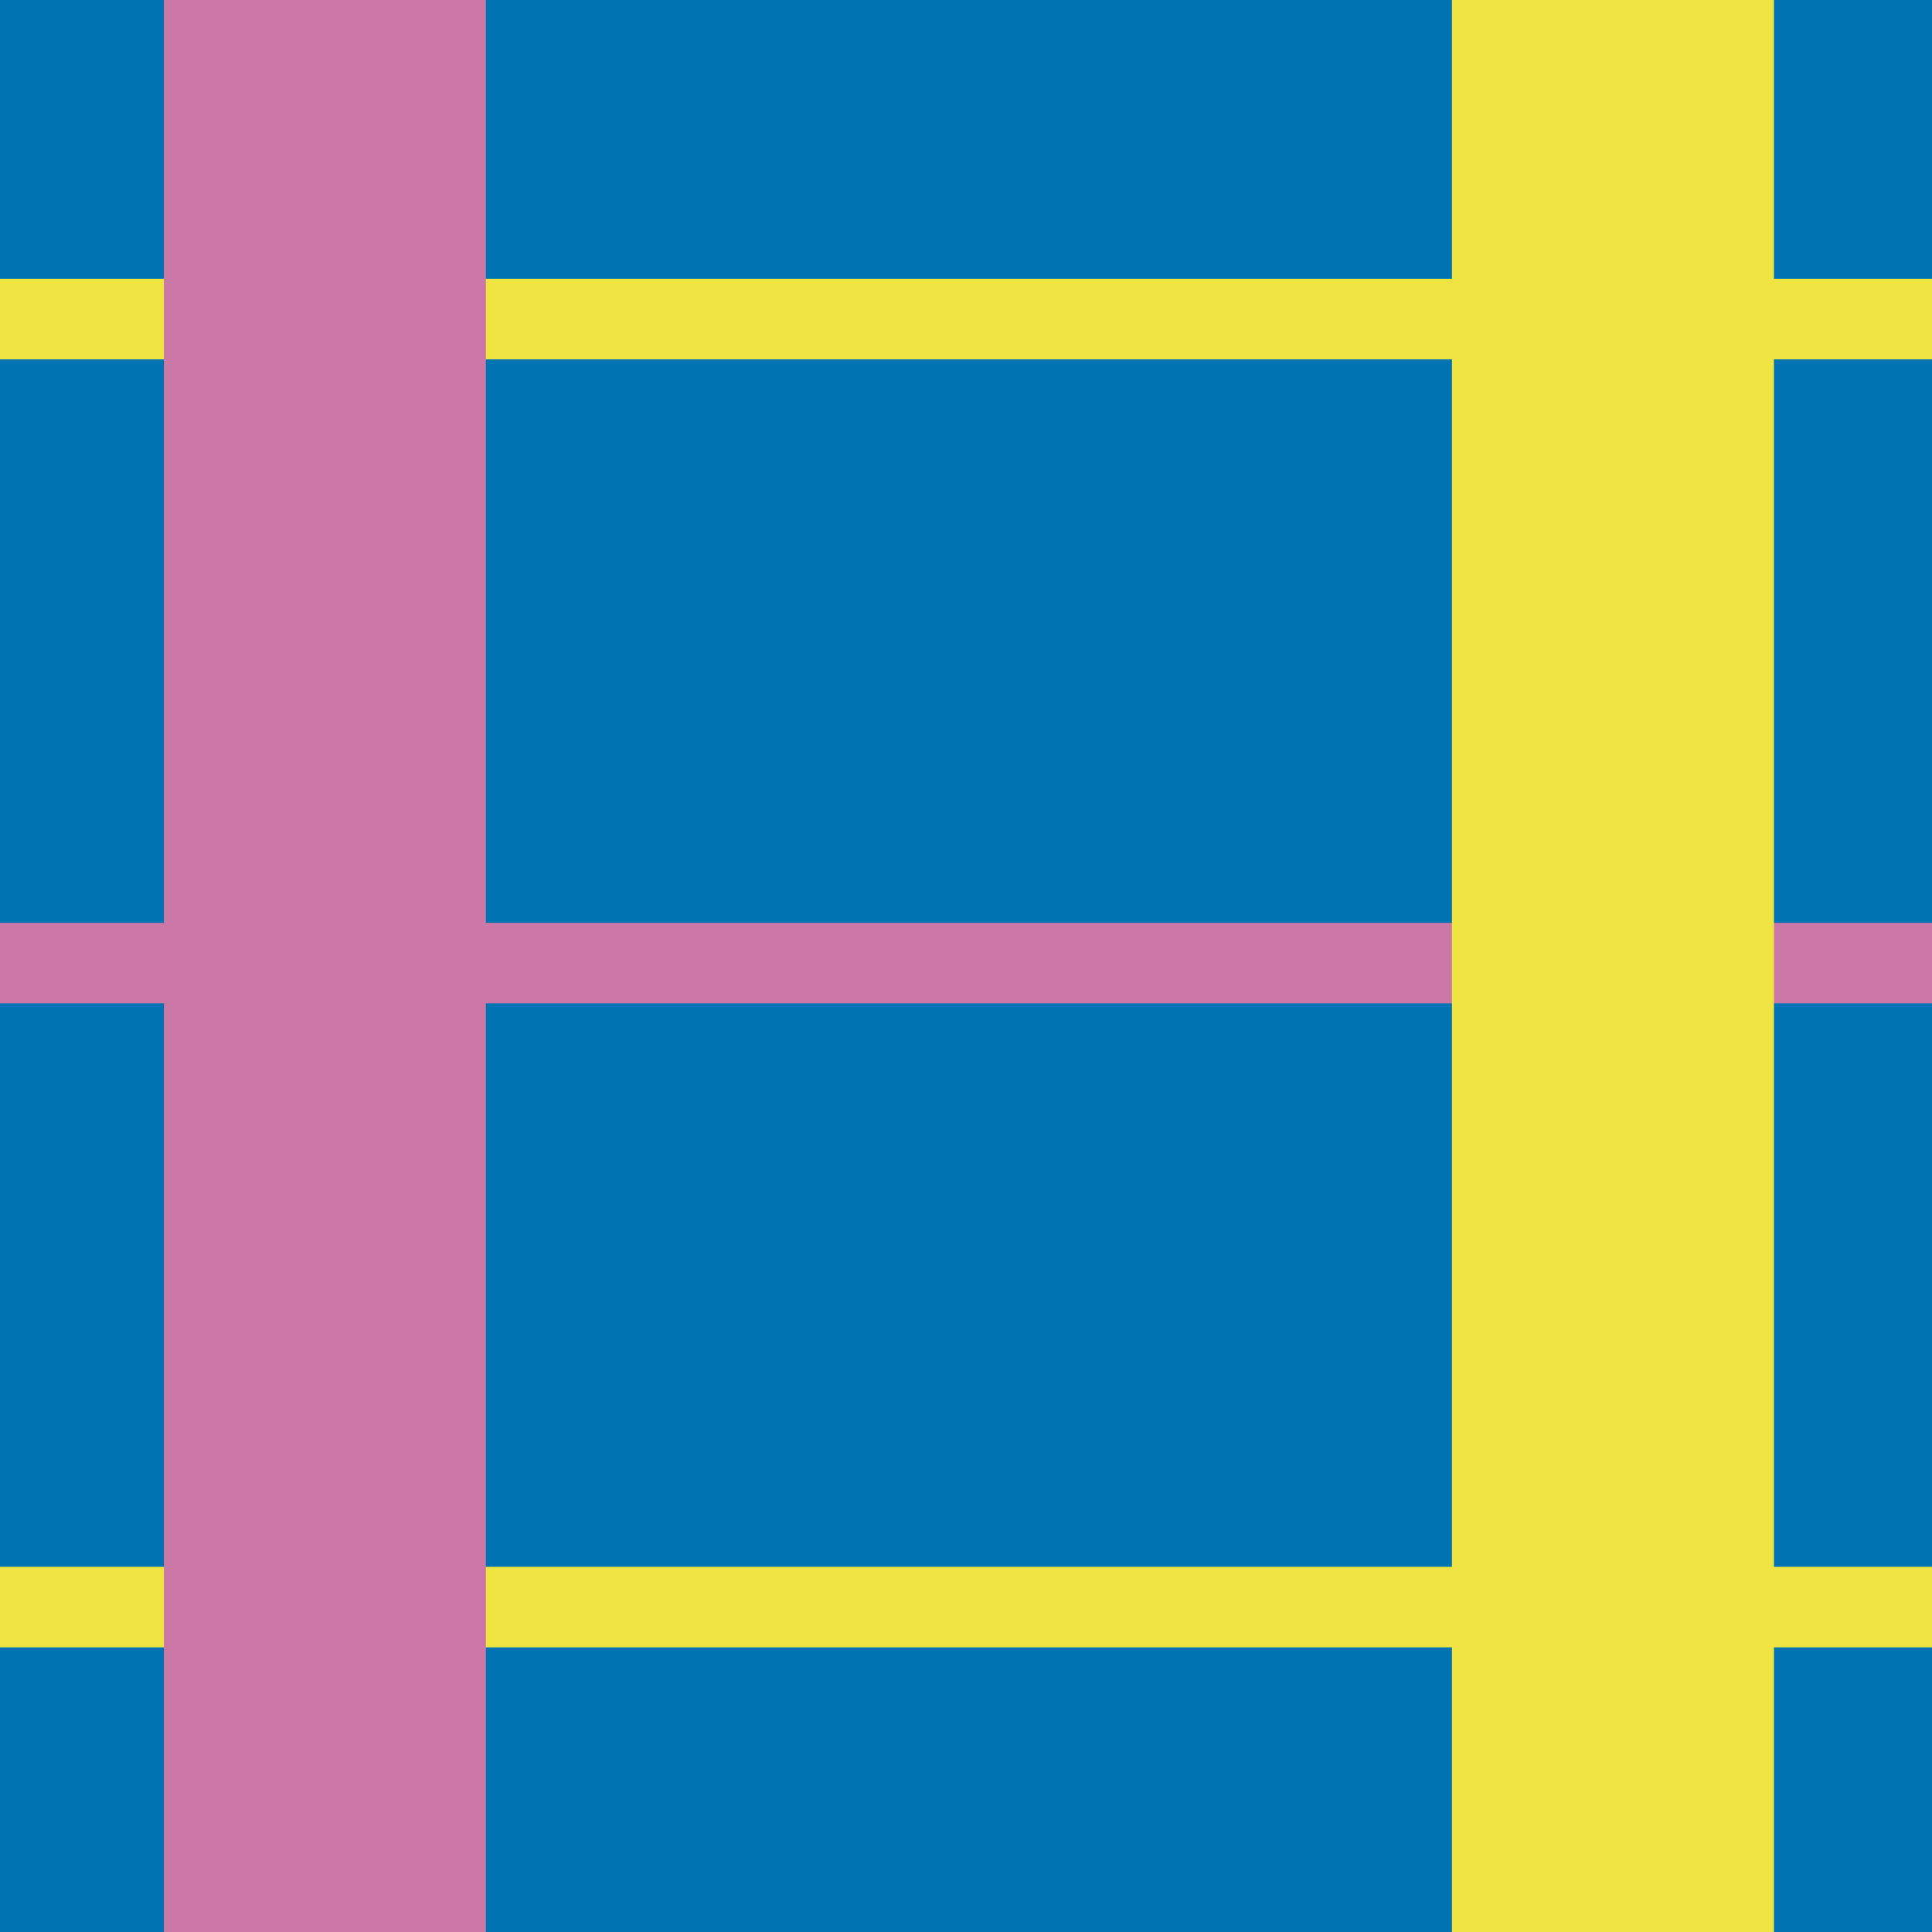 <?xml version="1.0" encoding="utf-8"?>
<!-- Generator: Adobe Illustrator 16.0.0, SVG Export Plug-In . SVG Version: 6.00 Build 0)  -->
<!DOCTYPE svg PUBLIC "-//W3C//DTD SVG 1.1//EN" "http://www.w3.org/Graphics/SVG/1.1/DTD/svg11.dtd">
<svg version="1.1" xmlns="http://www.w3.org/2000/svg" xmlns:xlink="http://www.w3.org/1999/xlink" x="0px" y="0px"
	 width="219.998px" height="220px" viewBox="0 0 219.998 220" enable-background="new 0 0 219.998 220" xml:space="preserve">
<g id="bg">
</g>
<g id="Layer_1">
	<g>
		<g>
			<rect fill="#0073B3" width="219.998" height="220"/>
		</g>
		<g>
			<rect y="31.75" fill="#F0E443" width="219.998" height="9.166"/>
		</g>
		<g>
			<rect y="105.084" fill="#CC78A7" width="219.998" height="9.166"/>
		</g>
		<g>
			<rect y="178.418" fill="#F0E443" width="219.998" height="9.166"/>
		</g>
	</g>
	<g>
		<g>
			<rect fill="none" width="219.998" height="220"/>
		</g>
		<g>
			<rect x="165.334" fill="#F0E443" width="36.666" height="220"/>
		</g>
		<g>
			<rect x="18.666" fill="#CC78A7" width="36.664" height="220"/>
		</g>
	</g>
</g>
</svg>
